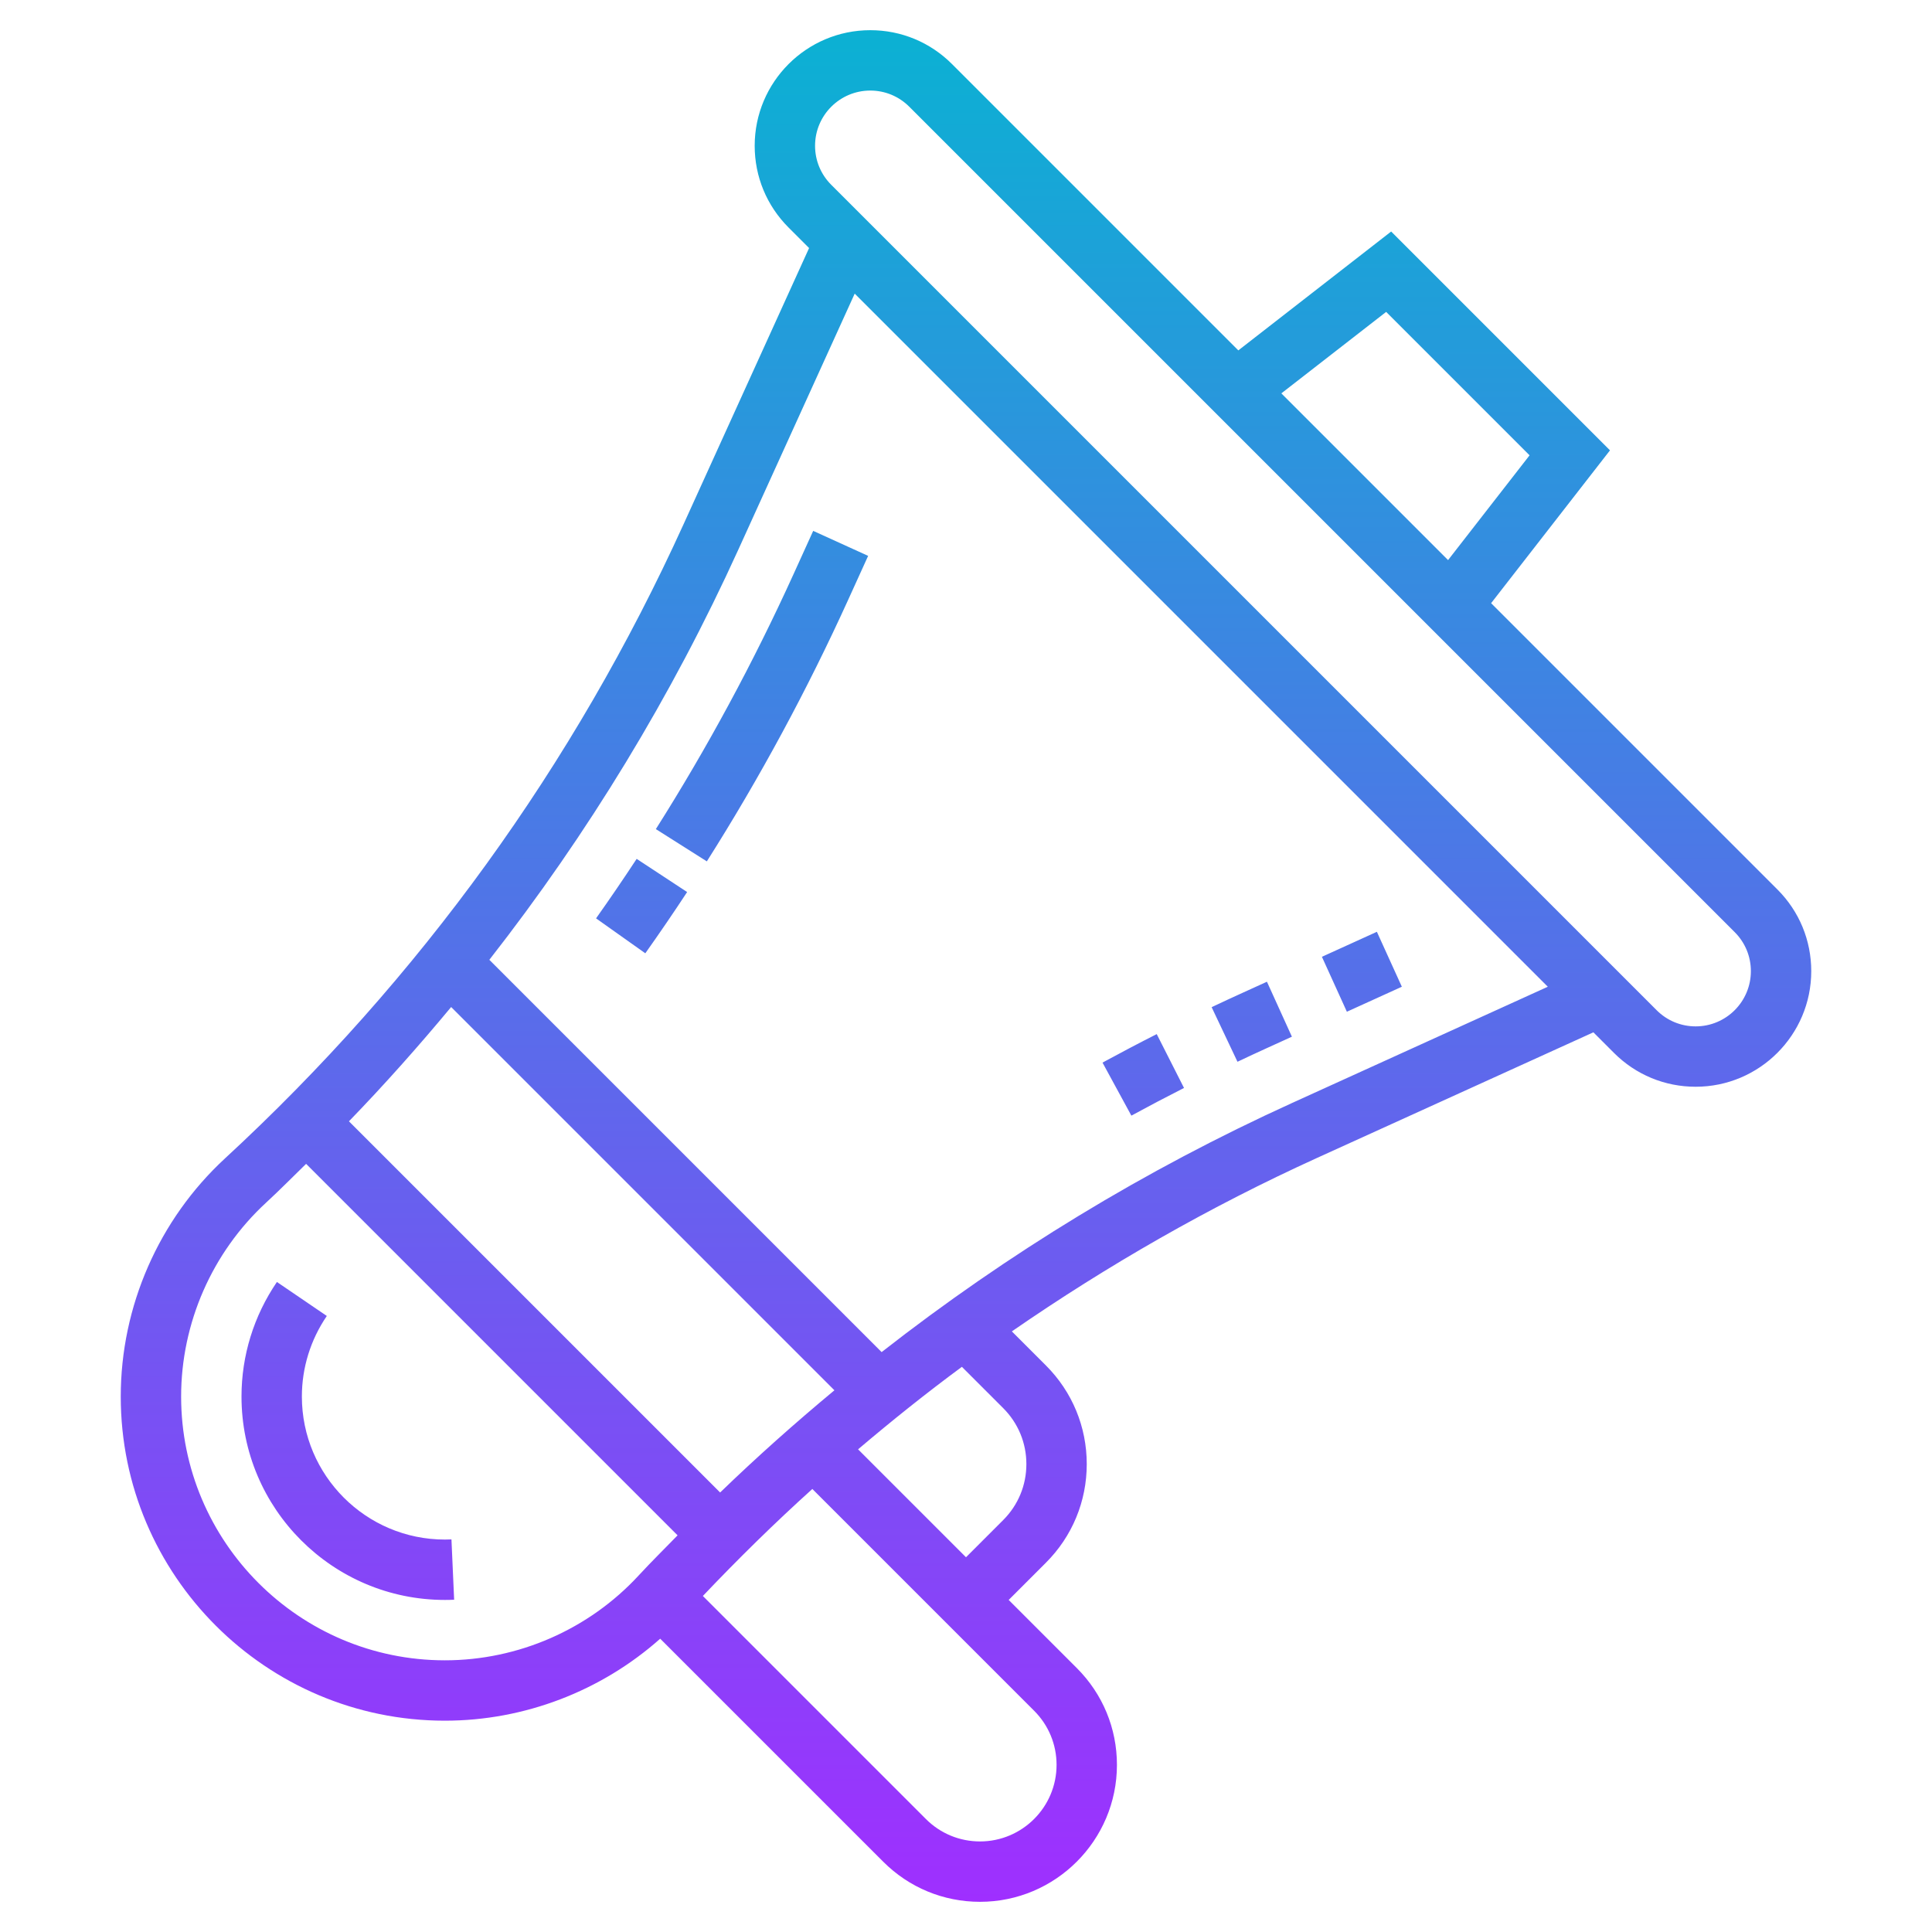 <svg id="Layer_3" enable-background="new 0 0 64 64" height="512" viewBox="0 0 64 64" width="512" xmlns="http://www.w3.org/2000/svg" xmlns:xlink="http://www.w3.org/1999/xlink"><linearGradient id="SVGID_1_" gradientUnits="userSpaceOnUse" x1="32" x2="32" y1="63" y2="1"><stop offset="0" stop-color="#9f2fff"/><stop offset="1" stop-color="#0bb1d3"/></linearGradient><path d="m19.745 30.422c.459-.648.908-1.306 1.345-1.971l1.672 1.099c-.45.685-.912 1.361-1.385 2.029zm8.363-10.577.65-1.431-1.82-.828-.65 1.431c-1.328 2.922-2.863 5.764-4.562 8.448l1.689 1.069c1.749-2.761 3.328-5.684 4.693-8.689zm13.875 14.867.813-.37-.827-1.821-.813.37c-.341.155-.681.312-1.019.473l.856 1.808c.329-.156.658-.309.99-.46zm4.455-2.025-.827-1.82-1.821.828.827 1.82zm-7.216 3.353-.904-1.784c-.604.306-1.203.622-1.796.944l.956 1.757c.577-.314 1.158-.62 1.744-.917zm-24.485 14.96c-2.612 0-4.737-2.125-4.737-4.737 0-.954.286-1.877.826-2.67l-1.653-1.126c-.767 1.126-1.173 2.439-1.173 3.796 0 3.715 3.022 6.737 6.737 6.737.103 0 .205-.002.307-.007l-.089-1.998zm7.909-33.639 4.156-9.144-.681-.681c-.723-.724-1.121-1.685-1.121-2.707 0-2.112 1.717-3.829 3.829-3.829 1.022 0 1.984.398 2.707 1.122l9.485 9.485 5.063-3.938 7.249 7.249-3.938 5.063 9.485 9.485c.722.722 1.12 1.683 1.12 2.705 0 2.112-1.717 3.829-3.829 3.829-1.022 0-1.984-.398-2.707-1.122l-.681-.681-9.144 4.156c-3.566 1.621-6.938 3.553-10.12 5.751l1.128 1.128c.873.873 1.353 2.034 1.353 3.268s-.48 2.395-1.354 3.268l-1.232 1.232 2.257 2.257c.857.857 1.329 1.996 1.329 3.207 0 2.501-2.035 4.536-4.536 4.536-1.211 0-2.351-.472-3.207-1.329l-7.387-7.387c-1.955 1.736-4.5 2.716-7.133 2.716-5.921 0-10.737-4.816-10.737-10.737 0-2.987 1.259-5.863 3.454-7.89 6.449-5.952 11.561-13.022 15.192-21.012zm4.995 28.694-12.696-12.696c-1.08 1.299-2.204 2.566-3.386 3.786l12.296 12.296c1.221-1.181 2.487-2.306 3.786-3.386zm-6.484 6.134c.42-.455.859-.887 1.289-1.329l-12.306-12.306c-.442.431-.874.869-1.329 1.289-1.787 1.649-2.811 3.989-2.811 6.42 0 4.818 3.919 8.737 8.737 8.737 2.431 0 4.771-1.024 6.42-2.811zm13.1 4.482-7.347-7.347c-1.251 1.129-2.458 2.314-3.627 3.545l7.388 7.388c.479.479 1.116.743 1.793.743 1.398 0 2.536-1.138 2.536-2.536 0-.677-.264-1.314-.743-1.793zm-2.393-11.393c-1.178.869-2.321 1.784-3.439 2.733l3.575 3.575 1.232-1.232c.496-.496.768-1.154.768-1.854s-.272-1.358-.768-1.854zm10.582-32.247 5.523 5.523 2.7-3.471-4.751-4.751zm-15.446-8.202c0 .488.19.947.536 1.293l27.343 27.343c.345.345.804.535 1.292.535 1.009 0 1.829-.82 1.829-1.829 0-.488-.19-.947-.536-1.293l-27.342-27.342c-.346-.346-.805-.536-1.293-.536-1.009 0-1.829.82-1.829 1.829zm-2.533 13.359c-2.221 4.887-4.992 9.431-8.257 13.607l12.995 12.995c4.176-3.265 8.72-6.036 13.607-8.257l8.461-3.846-22.96-22.96z" fill="url(#SVGID_1_)"/></svg>